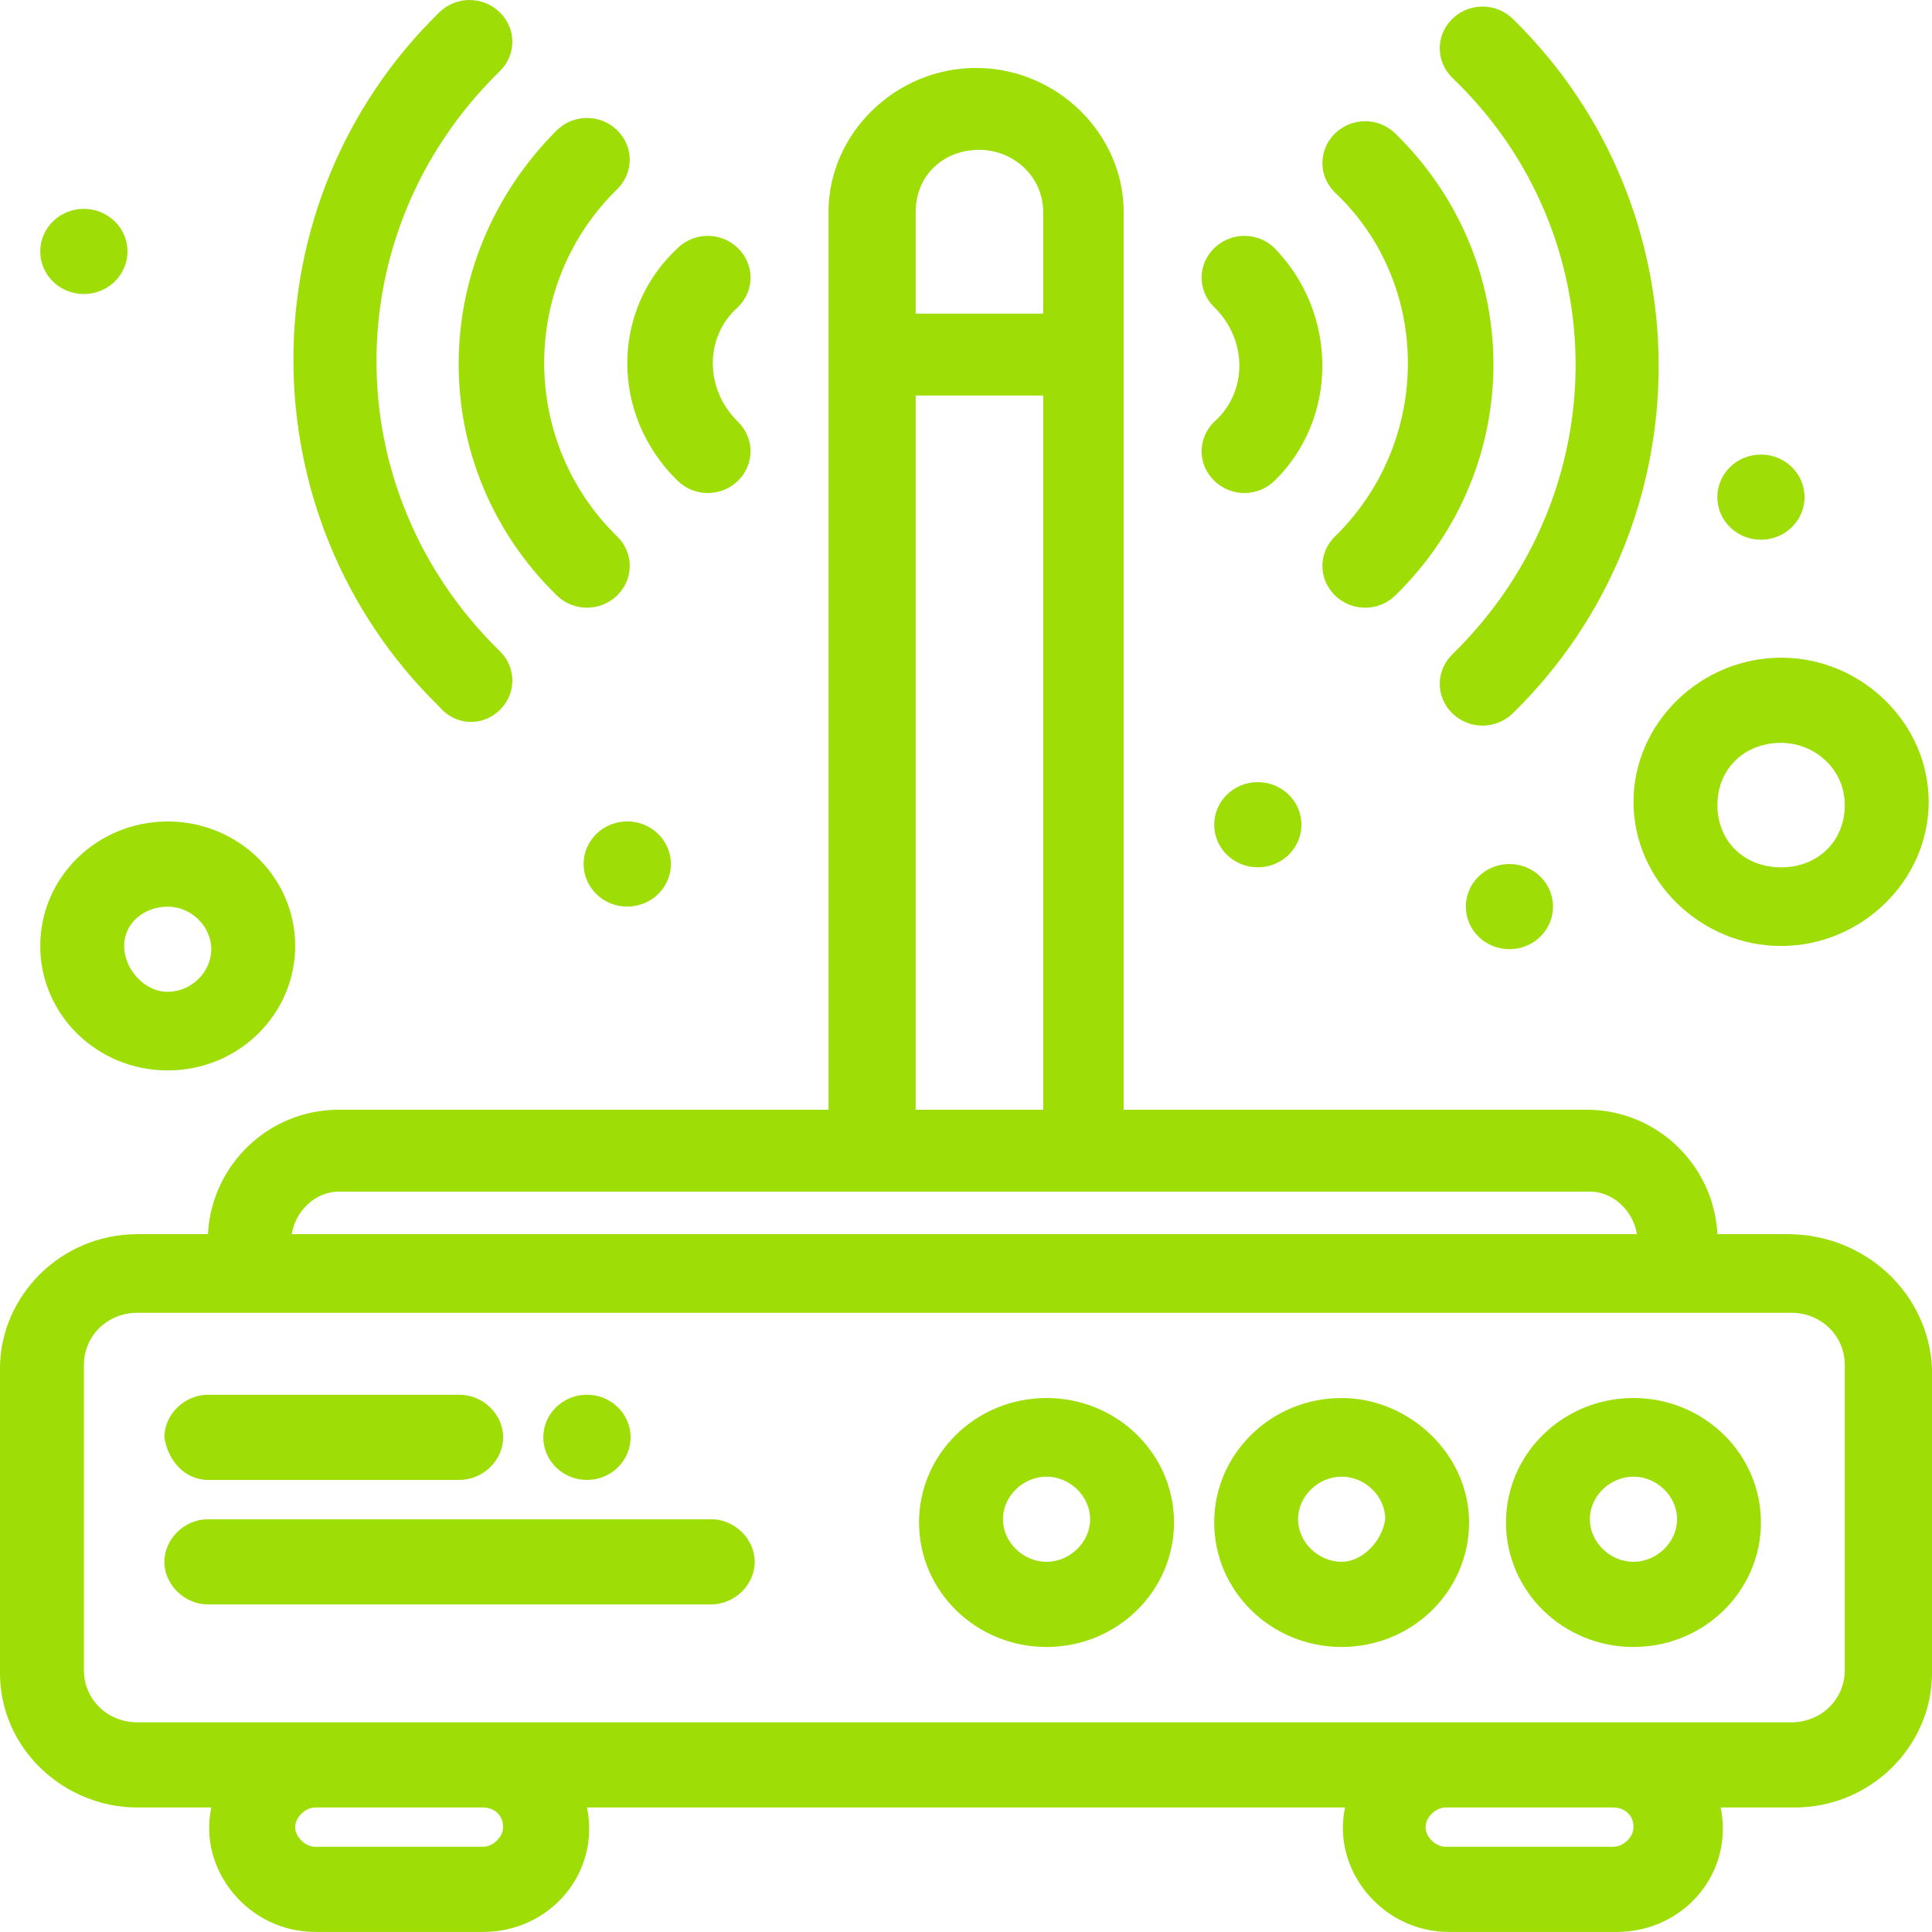 <svg width="36" height="36" viewBox="0 0 36 36" fill="none" xmlns="http://www.w3.org/2000/svg">
<path d="M22.625 8.958C22.938 9.263 23.437 9.263 23.75 8.958C24.937 7.798 24.937 5.845 23.75 4.624C23.437 4.319 22.938 4.319 22.625 4.624C22.312 4.929 22.312 5.418 22.625 5.723C23.25 6.333 23.25 7.31 22.625 7.859C22.312 8.165 22.312 8.653 22.625 8.958Z" fill="#9EDD05"/>
<path d="M24.875 9.996C24.563 10.301 24.563 10.79 24.875 11.095C25.187 11.4 25.687 11.4 26 11.095C28.437 8.714 28.437 4.869 26 2.488C25.687 2.183 25.187 2.183 24.875 2.488C24.563 2.793 24.563 3.281 24.875 3.587C26.687 5.296 26.687 8.226 24.875 9.996Z" fill="#9EDD05"/>
<path d="M27.062 12.193C26.75 12.499 26.75 12.987 27.062 13.292C27.375 13.597 27.875 13.597 28.188 13.292C31.813 9.752 31.813 3.892 28.188 0.351C27.875 0.046 27.375 0.046 27.062 0.351C26.75 0.656 26.75 1.145 27.062 1.45C30.125 4.38 30.125 9.202 27.062 12.193Z" fill="#9EDD05"/>
<path d="M12.626 8.958C12.938 9.263 13.438 9.263 13.751 8.958C14.063 8.653 14.063 8.165 13.751 7.859C13.126 7.249 13.126 6.272 13.751 5.723C14.063 5.418 14.063 4.929 13.751 4.624C13.438 4.319 12.938 4.319 12.626 4.624C11.376 5.784 11.376 7.737 12.626 8.958Z" fill="#9EDD05"/>
<path d="M10.375 11.095C10.688 11.4 11.187 11.4 11.5 11.095C11.812 10.79 11.812 10.301 11.5 9.996C9.687 8.226 9.687 5.296 11.5 3.526C11.812 3.22 11.812 2.732 11.5 2.427C11.187 2.122 10.688 2.122 10.375 2.427C7.937 4.869 7.937 8.714 10.375 11.095Z" fill="#9EDD05"/>
<path d="M9.312 13.231C9.625 12.926 9.625 12.437 9.312 12.132C6.249 9.141 6.249 4.319 9.312 1.328C9.625 1.022 9.625 0.534 9.312 0.229C8.999 -0.076 8.5 -0.076 8.187 0.229C4.561 3.769 4.561 9.629 8.187 13.17C8.5 13.536 8.999 13.536 9.312 13.231Z" fill="#9EDD05"/>
<path d="M34.375 31.116C34.375 31.666 33.938 32.093 33.375 32.093C32.187 32.093 4.062 32.093 2.562 32.093C2 32.093 1.563 31.666 1.563 31.116V25.439C1.563 24.89 2 24.462 2.562 24.462C4.125 24.462 29.563 24.462 33.375 24.462C33.938 24.462 34.375 24.89 34.375 25.439V31.116ZM30.438 34.046C30.438 34.229 30.25 34.412 30.062 34.412H26.938C26.75 34.412 26.563 34.229 26.563 34.046C26.563 33.863 26.75 33.68 26.938 33.68H30.062C30.25 33.68 30.438 33.802 30.438 34.046ZM9.375 34.046C9.375 34.229 9.187 34.412 9 34.412H5.874C5.688 34.412 5.5 34.229 5.5 34.046C5.5 33.863 5.688 33.68 5.874 33.68H9C9.187 33.68 9.375 33.802 9.375 34.046ZM6.313 22.204C7.25 22.204 28.188 22.204 29.625 22.204C30.062 22.204 30.438 22.57 30.501 22.997H5.437C5.5 22.57 5.874 22.204 6.313 22.204ZM17.062 7.37H19.438V20.678H17.062V7.37ZM18.25 2.792C18.875 2.792 19.438 3.281 19.438 3.952V5.844H17.062V3.952C17.062 3.281 17.562 2.792 18.25 2.792ZM33.313 22.997H32.001C31.938 21.715 30.875 20.678 29.563 20.678H20.938V3.952C20.938 2.487 19.688 1.266 18.188 1.266C16.687 1.266 15.438 2.487 15.438 3.952V20.678H6.313C5 20.678 3.938 21.715 3.875 22.997H2.562C1.125 22.997 0 24.157 0 25.5V31.177C0 32.581 1.188 33.68 2.562 33.68H3.938C3.687 34.84 4.625 35.999 5.874 35.999H9C10.251 35.999 11.187 34.901 10.938 33.68H25.063C24.813 34.84 25.75 35.999 27 35.999H30.125C31.375 35.999 32.313 34.901 32.062 33.68H33.438C34.876 33.68 36 32.52 36 31.177V25.5C35.938 24.096 34.75 22.997 33.313 22.997Z" fill="#9EDD05"/>
<path d="M30.437 29.102C30 29.102 29.624 28.736 29.624 28.308C29.624 27.881 30 27.515 30.437 27.515C30.874 27.515 31.25 27.881 31.25 28.308C31.25 28.736 30.874 29.102 30.437 29.102ZM30.437 26.05C29.125 26.05 28.062 27.088 28.062 28.369C28.062 29.651 29.125 30.689 30.437 30.689C31.749 30.689 32.812 29.651 32.812 28.369C32.812 27.088 31.749 26.05 30.437 26.05Z" fill="#9EDD05"/>
<path d="M25 29.102C24.563 29.102 24.187 28.736 24.187 28.308C24.187 27.881 24.563 27.515 25 27.515C25.437 27.515 25.812 27.881 25.812 28.308C25.749 28.736 25.374 29.102 25 29.102ZM25 26.05C23.688 26.05 22.625 27.088 22.625 28.369C22.625 29.651 23.688 30.689 25 30.689C26.312 30.689 27.374 29.651 27.374 28.369C27.374 27.088 26.25 26.05 25 26.05Z" fill="#9EDD05"/>
<path d="M19.5 29.102C19.063 29.102 18.688 28.736 18.688 28.308C18.688 27.881 19.063 27.515 19.5 27.515C19.938 27.515 20.313 27.881 20.313 28.308C20.313 28.736 19.938 29.102 19.5 29.102ZM19.5 26.05C18.188 26.05 17.125 27.088 17.125 28.369C17.125 29.651 18.188 30.689 19.5 30.689C20.813 30.689 21.876 29.651 21.876 28.369C21.876 27.088 20.813 26.05 19.5 26.05Z" fill="#9EDD05"/>
<path d="M3.876 27.576H8.564C9.001 27.576 9.376 27.209 9.376 26.782C9.376 26.355 9.001 25.989 8.564 25.989H3.876C3.438 25.989 3.063 26.355 3.063 26.782C3.126 27.209 3.438 27.576 3.876 27.576Z" fill="#9EDD05"/>
<path d="M13.251 28.309H3.876C3.438 28.309 3.063 28.675 3.063 29.103C3.063 29.53 3.438 29.896 3.876 29.896H13.251C13.688 29.896 14.063 29.53 14.063 29.103C14.063 28.675 13.688 28.309 13.251 28.309Z" fill="#9EDD05"/>
<path d="M3.125 16.894C3.562 16.894 3.937 17.26 3.937 17.687C3.937 18.115 3.562 18.481 3.125 18.481C2.687 18.481 2.313 18.054 2.313 17.626C2.313 17.199 2.687 16.894 3.125 16.894ZM3.125 19.946C4.437 19.946 5.5 18.908 5.5 17.626C5.5 16.344 4.437 15.307 3.125 15.307C1.812 15.307 0.75 16.344 0.75 17.626C0.75 18.908 1.812 19.946 3.125 19.946Z" fill="#9EDD05"/>
<path d="M33.188 13.842C33.813 13.842 34.375 14.33 34.375 15.002C34.375 15.673 33.875 16.162 33.188 16.162C32.5 16.162 32.001 15.673 32.001 15.002C32.001 14.33 32.5 13.842 33.188 13.842ZM33.188 17.627C34.688 17.627 35.938 16.406 35.938 14.941C35.938 13.476 34.688 12.255 33.188 12.255C31.688 12.255 30.438 13.476 30.438 14.941C30.438 16.406 31.688 17.627 33.188 17.627Z" fill="#9EDD05"/>
<path d="M32.812 8.47C33.261 8.47 33.625 8.825 33.625 9.264C33.625 9.702 33.261 10.057 32.812 10.057C32.364 10.057 32 9.702 32 9.264C32 8.825 32.364 8.47 32.812 8.47Z" fill="#9EDD05"/>
<path d="M28.125 16.1C28.575 16.1 28.938 16.455 28.938 16.894C28.938 17.332 28.575 17.687 28.125 17.687C27.677 17.687 27.314 17.332 27.314 16.894C27.314 16.455 27.677 16.1 28.125 16.1Z" fill="#9EDD05"/>
<path d="M23.437 14.574C23.886 14.574 24.25 14.929 24.25 15.367C24.25 15.806 23.886 16.161 23.437 16.161C22.988 16.161 22.625 15.806 22.625 15.367C22.625 14.929 22.988 14.574 23.437 14.574Z" fill="#9EDD05"/>
<path d="M11.688 15.306C12.137 15.306 12.501 15.661 12.501 16.1C12.501 16.538 12.137 16.893 11.688 16.893C11.239 16.893 10.875 16.538 10.875 16.1C10.875 15.661 11.239 15.306 11.688 15.306Z" fill="#9EDD05"/>
<path d="M1.562 3.892C2.012 3.892 2.375 4.247 2.375 4.686C2.375 5.124 2.012 5.479 1.562 5.479C1.113 5.479 0.75 5.124 0.75 4.686C0.75 4.247 1.113 3.892 1.562 3.892Z" fill="#9EDD05"/>
<path d="M10.937 25.989C11.386 25.989 11.75 26.344 11.75 26.782C11.75 27.221 11.386 27.576 10.937 27.576C10.488 27.576 10.124 27.221 10.124 26.782C10.124 26.344 10.488 25.989 10.937 25.989Z" fill="#9EDD05"/>
</svg>
